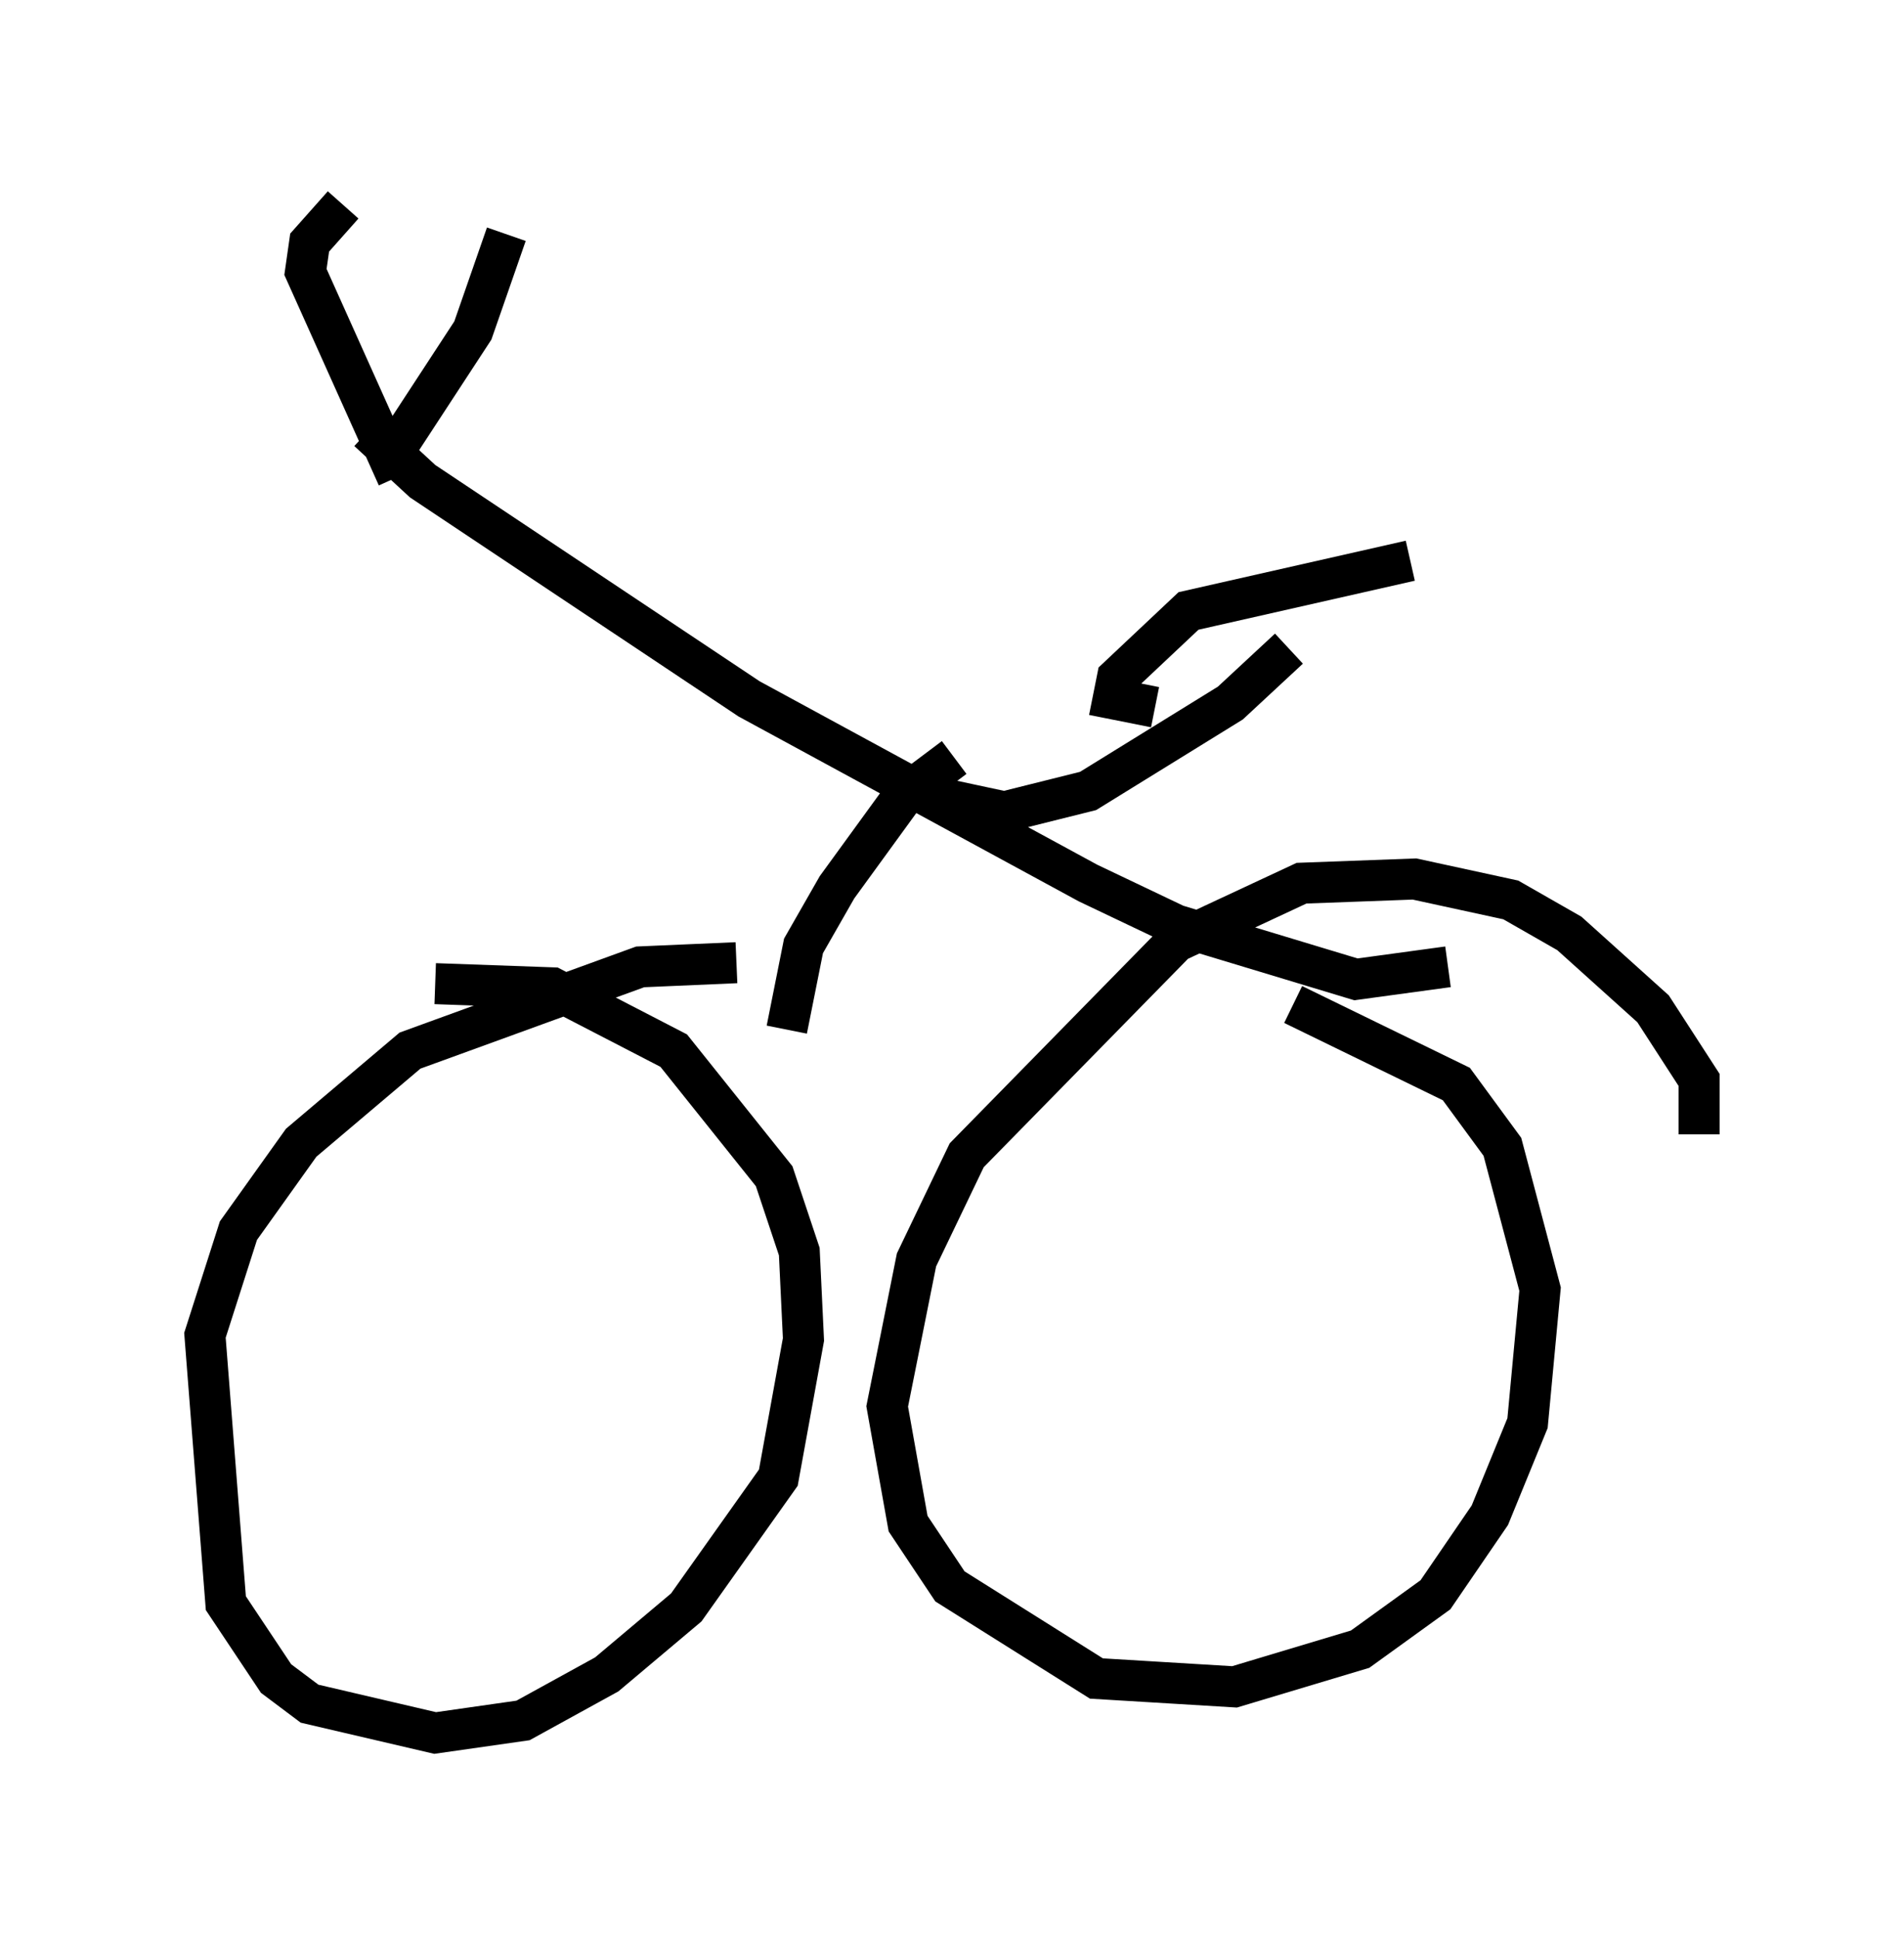 <?xml version="1.0" encoding="utf-8" ?>
<svg baseProfile="full" height="47.261" version="1.1" width="46.444" xmlns="http://www.w3.org/2000/svg" xmlns:ev="http://www.w3.org/2001/xml-events" xmlns:xlink="http://www.w3.org/1999/xlink"><defs /><rect fill="white" height="47.261" width="46.444" x="0" y="0" /><path d="M18.883, 24.498 m-0.919, -1.021 l-2.348, 0.102 -5.615, 2.042 l-2.654, 2.246 -1.531, 2.144 l-0.817, 2.552 0.51, 6.533 l1.225, 1.838 0.817, 0.613 l3.063, 0.715 2.144, -0.306 l2.042, -1.123 1.94, -1.633 l2.246, -3.165 0.613, -3.369 l-0.102, -2.144 -0.613, -1.838 l-2.45, -3.063 -2.96, -1.531 l-2.858, -0.102 m30.83, 3.675 l0.0, -1.327 -1.123, -1.735 l-2.042, -1.838 -1.429, -0.817 l-2.348, -0.51 -2.756, 0.102 l-3.063, 1.429 -5.104, 5.206 l-1.225, 2.552 -0.715, 3.573 l0.51, 2.858 1.021, 1.531 l3.573, 2.246 3.369, 0.204 l3.063, -0.919 1.838, -1.327 l1.327, -1.94 0.919, -2.246 l0.306, -3.267 -0.919, -3.471 l-1.123, -1.531 -3.981, -1.94 m-12.352, 0.613 l0.408, -2.042 0.817, -1.429 l1.633, -2.246 1.225, -0.919 m12.046, 5.104 l-2.246, 0.306 -4.39, -1.327 l-2.144, -1.021 -8.269, -4.492 l-7.963, -5.308 -1.327, -1.225 m0.715, 1.123 l-2.246, -5.002 0.102, -0.715 l0.817, -0.919 m1.429, 5.717 l1.735, -2.654 0.817, -2.348 m10.719, 13.781 l1.429, 0.306 2.042, -0.51 l3.471, -2.144 1.429, -1.327 m2.96, -2.144 l-5.41, 1.225 -1.735, 1.633 l-0.102, 0.51 1.021, 0.204 " fill="none" stroke="black" stroke-width="1" /></svg>